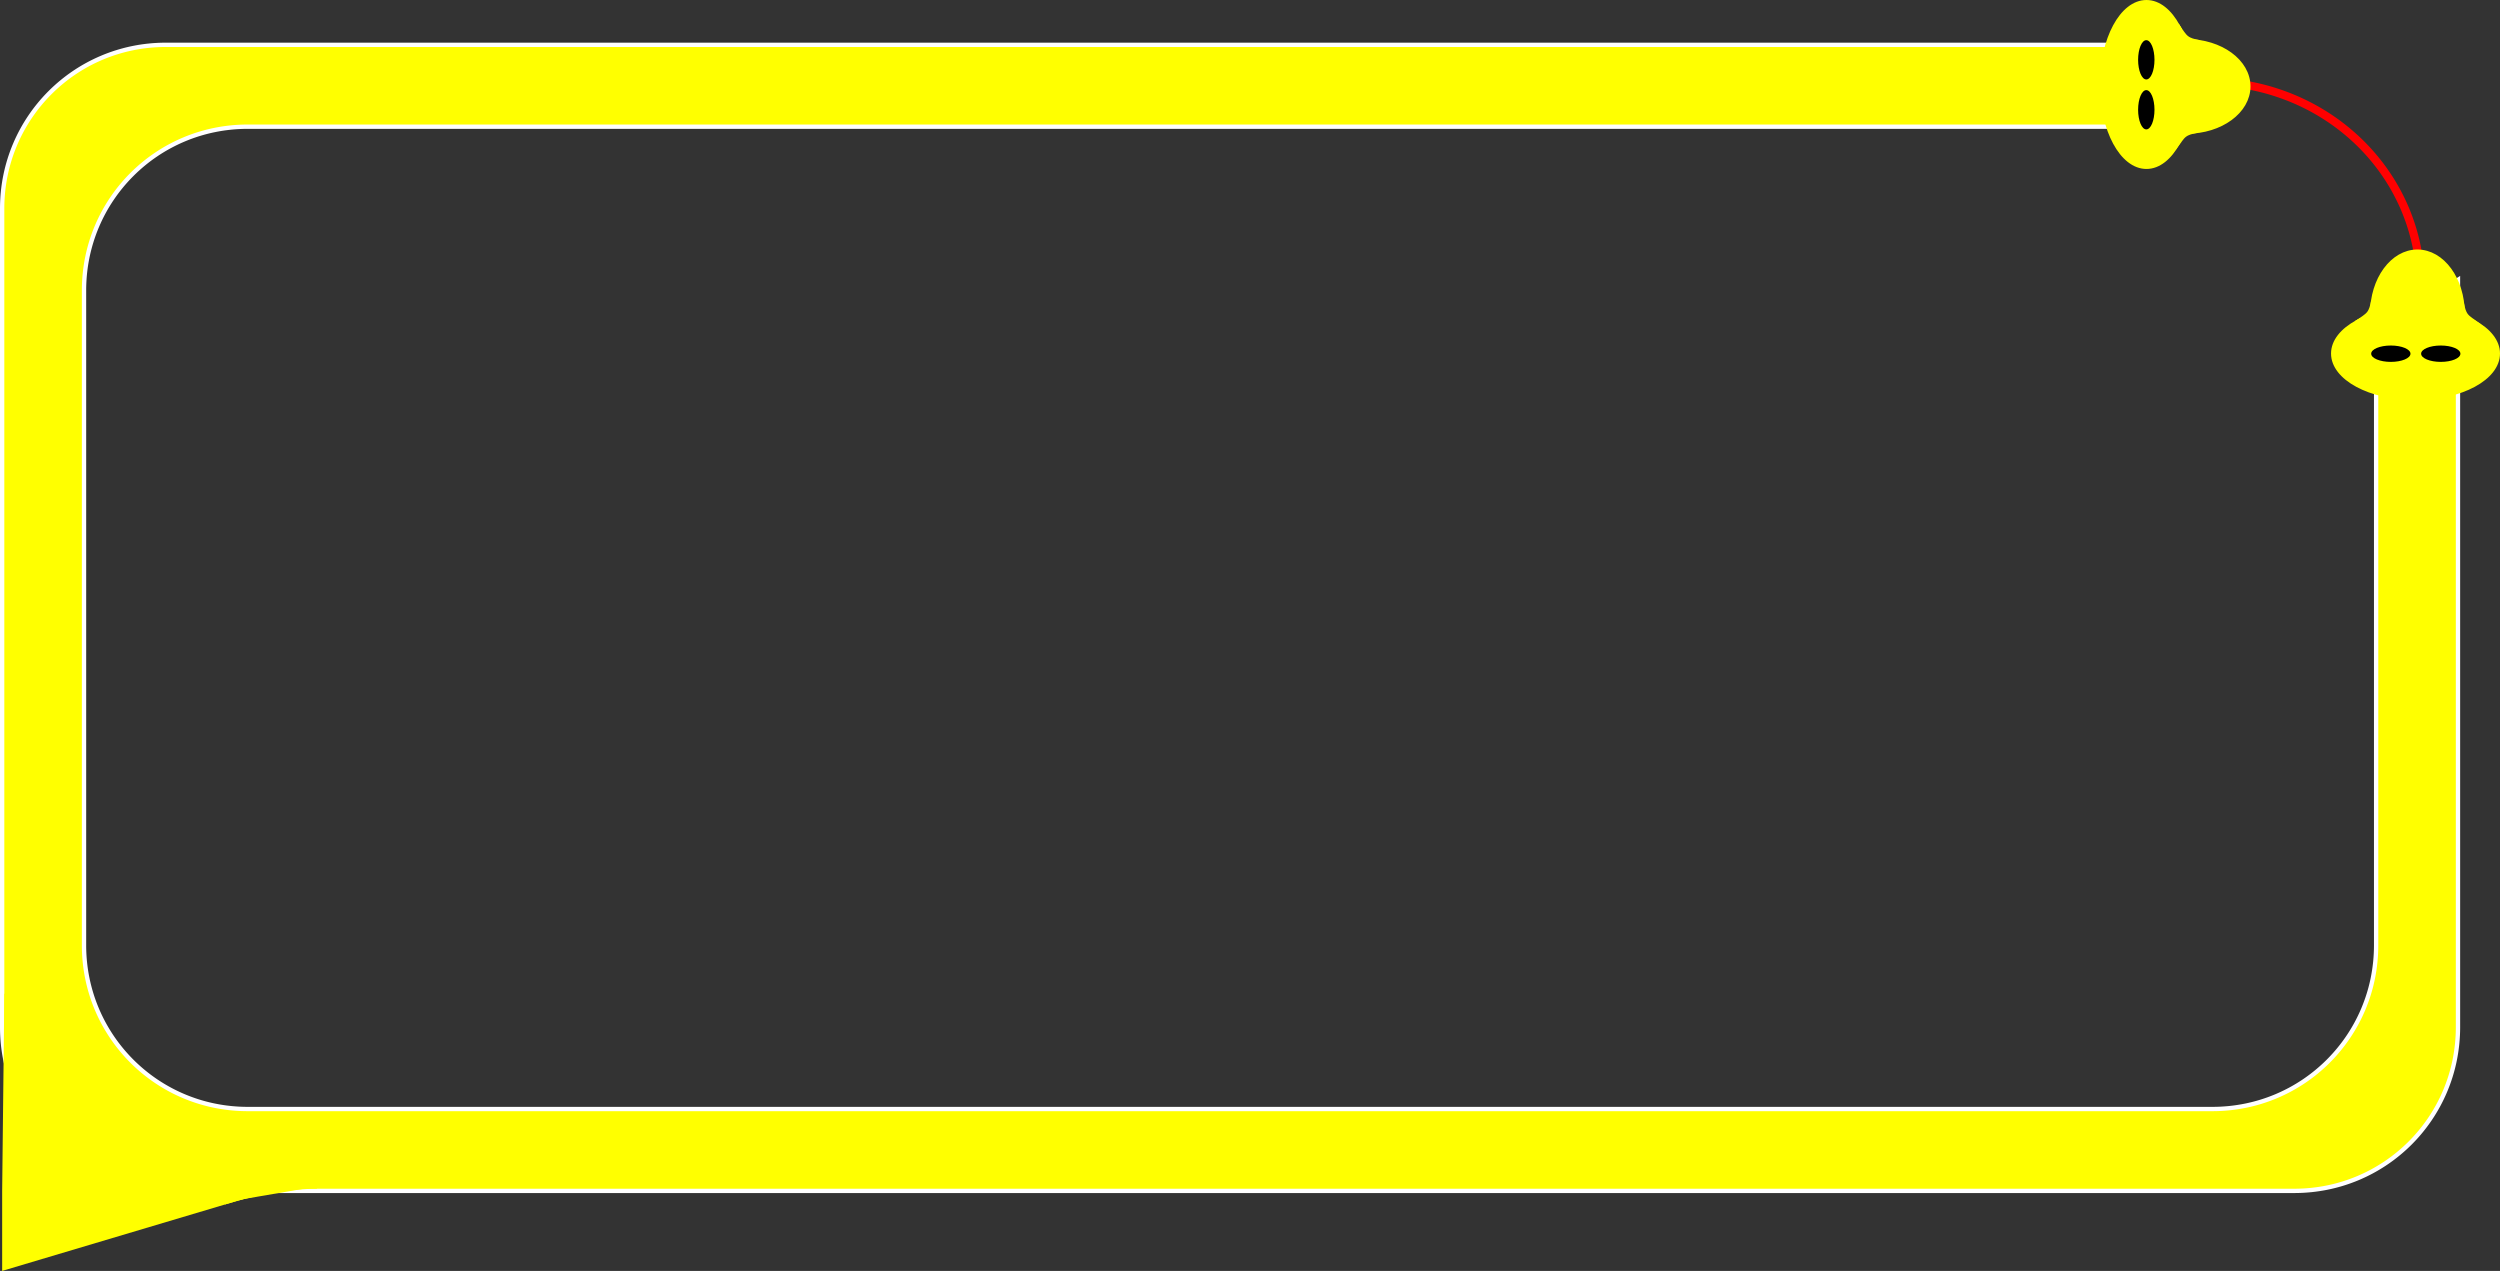 <?xml version="1.0" encoding="UTF-8" standalone="no"?>
<svg
   xmlns:dc="http://purl.org/dc/elements/1.1/"
   xmlns:cc="http://creativecommons.org/ns#"
   xmlns:rdf="http://www.w3.org/1999/02/22-rdf-syntax-ns#"
   xmlns:svg="http://www.w3.org/2000/svg"
   xmlns="http://www.w3.org/2000/svg"
   xmlns:sodipodi="http://sodipodi.sourceforge.net/DTD/sodipodi-0.dtd"
   xmlns:inkscape="http://www.inkscape.org/namespaces/inkscape"
   width="76.349mm"
   height="38.813mm"
   viewBox="0 0 76.349 38.813"
   version="1.1"
   id="svg8"
   inkscape:version="1.0.1 (3bc2e813f5, 2020-09-07)"
   sodipodi:docname="Mes_other_user.svg">
  <rect x="0" y="0" width="76.349" height="38.813" fill="#333333" stroke="none"/>
  <defs
     id="defs2">
    <inkscape:path-effect
       only_selected="false"
       apply_with_weight="true"
       apply_no_weight="true"
       helper_size="0"
       steps="2"
       weight="33.333"
       lpeversion="1"
       is_visible="true"
       id="path-effect140"
       effect="bspline" />
    <inkscape:path-effect
       effect="bspline"
       id="path-effect138"
       is_visible="true"
       lpeversion="1"
       weight="33.333"
       steps="2"
       helper_size="0"
       apply_no_weight="true"
       apply_with_weight="true"
       only_selected="false" />
    <inkscape:path-effect
       effect="bspline"
       id="path-effect136"
       is_visible="true"
       lpeversion="1"
       weight="33.333"
       steps="2"
       helper_size="0"
       apply_no_weight="true"
       apply_with_weight="true"
       only_selected="false" />
    <inkscape:path-effect
       only_selected="false"
       apply_with_weight="true"
       apply_no_weight="true"
       helper_size="0"
       steps="2"
       weight="33.333"
       lpeversion="1"
       is_visible="true"
       id="path-effect134"
       effect="bspline" />
    <inkscape:path-effect
       effect="bspline"
       id="path-effect132"
       is_visible="true"
       lpeversion="1"
       weight="33.333"
       steps="2"
       helper_size="0"
       apply_no_weight="true"
       apply_with_weight="true"
       only_selected="false" />
    <inkscape:path-effect
       only_selected="false"
       apply_with_weight="true"
       apply_no_weight="true"
       helper_size="0"
       steps="2"
       weight="33.333"
       lpeversion="1"
       is_visible="true"
       id="path-effect130"
       effect="bspline" />
    <inkscape:path-effect
       only_selected="false"
       apply_with_weight="true"
       apply_no_weight="true"
       helper_size="0"
       steps="2"
       weight="33.333"
       lpeversion="1"
       is_visible="true"
       id="path-effect128"
       effect="bspline" />
    <inkscape:path-effect
       effect="bspline"
       id="path-effect126"
       is_visible="true"
       lpeversion="1"
       weight="33.333"
       steps="2"
       helper_size="0"
       apply_no_weight="true"
       apply_with_weight="true"
       only_selected="false" />
    <inkscape:path-effect
       effect="bspline"
       id="path-effect199"
       is_visible="true"
       lpeversion="1"
       weight="33.333"
       steps="2"
       helper_size="0"
       apply_no_weight="true"
       apply_with_weight="true"
       only_selected="false" />
    <inkscape:path-effect
       effect="bspline"
       id="path-effect195"
       is_visible="true"
       lpeversion="1"
       weight="33.333"
       steps="2"
       helper_size="0"
       apply_no_weight="true"
       apply_with_weight="true"
       only_selected="false" />
    <inkscape:path-effect
       only_selected="false"
       apply_with_weight="true"
       apply_no_weight="true"
       helper_size="0"
       steps="2"
       weight="33.333"
       lpeversion="1"
       is_visible="true"
       id="path-effect191"
       effect="bspline" />
    <inkscape:path-effect
       effect="bspline"
       id="path-effect189"
       is_visible="true"
       lpeversion="1"
       weight="33.333"
       steps="2"
       helper_size="0"
       apply_no_weight="true"
       apply_with_weight="true"
       only_selected="false" />
    <inkscape:path-effect
       effect="bspline"
       id="path-effect187"
       is_visible="true"
       lpeversion="1"
       weight="33.333"
       steps="2"
       helper_size="0"
       apply_no_weight="true"
       apply_with_weight="true"
       only_selected="false" />
    <inkscape:path-effect
       only_selected="false"
       apply_with_weight="true"
       apply_no_weight="true"
       helper_size="0"
       steps="2"
       weight="33.333"
       lpeversion="1"
       is_visible="true"
       id="path-effect185"
       effect="bspline" />
    <inkscape:path-effect
       effect="bspline"
       id="path-effect111"
       is_visible="true"
       lpeversion="1"
       weight="33.333"
       steps="2"
       helper_size="0"
       apply_no_weight="true"
       apply_with_weight="true"
       only_selected="false" />
    <inkscape:path-effect
       only_selected="false"
       apply_with_weight="true"
       apply_no_weight="true"
       helper_size="0"
       steps="2"
       weight="33.333"
       lpeversion="1"
       is_visible="true"
       id="path-effect107"
       effect="bspline" />
    <inkscape:path-effect
       effect="bspline"
       id="path-effect88"
       is_visible="true"
       lpeversion="1"
       weight="33.333"
       steps="2"
       helper_size="0"
       apply_no_weight="true"
       apply_with_weight="true"
       only_selected="false" />
    <inkscape:path-effect
       only_selected="false"
       apply_with_weight="true"
       apply_no_weight="true"
       helper_size="0"
       steps="2"
       weight="33.333"
       lpeversion="1"
       is_visible="true"
       id="path-effect69"
       effect="bspline" />
    <inkscape:path-effect
       effect="bspline"
       id="path-effect40"
       is_visible="true"
       lpeversion="1"
       weight="33.333"
       steps="2"
       helper_size="0"
       apply_no_weight="true"
       apply_with_weight="true"
       only_selected="false" />
  </defs>
  <sodipodi:namedview
     fit-margin-bottom="0"
     fit-margin-right="0"
     fit-margin-left="0"
     fit-margin-top="0"
     inkscape:snap-grids="true"
     lock-margins="false"
     units="mm"
     id="base"
     pagecolor="#ffffff"
     bordercolor="#666666"
     borderopacity="1.0"
     inkscape:pageopacity="0.0"
     inkscape:pageshadow="2"
     inkscape:zoom="1.4142136"
     inkscape:cx="-68.594937"
     inkscape:cy="196.27111"
     inkscape:document-units="mm"
     inkscape:current-layer="layer1"
     inkscape:document-rotation="0"
     showgrid="true"
     inkscape:window-width="1350"
     inkscape:window-height="728"
     inkscape:window-x="0"
     inkscape:window-y="0"
     inkscape:window-maximized="0" />
  <g
     transform="translate(-113.088,-166.003)"
     inkscape:label="Слой 1"
     inkscape:groupmode="layer"
     id="layer1">
    <path
       transform="scale(-1,1)"
       sodipodi:open="true"
       d="m -186.954,175.568 a 6.482,6.234 0 0 1 2.305,-5.65 6.482,6.234 0 0 1 6.209,-1.087"
       sodipodi:arc-type="arc"
       sodipodi:end="5.040668"
       sodipodi:start="3.0070103"
       sodipodi:ry="6.234221"
       sodipodi:rx="6.482286"
       sodipodi:cy="174.73105"
       sodipodi:cx="-180.53018"
       sodipodi:type="arc"
       id="path441"
       style="fill:none;stroke:#ff0000;stroke-width:0.25" />
    <path
       d="m 177.696,167.372 v 2.5 h -57.042 c -2.77,0 -5,2.23 -5,5 v 20 c 0,2.77 2.23,5 5,5 h 60 c 2.77,0 5,-2.23 5,-5 v -19.443 a 5.262,4.513 0 0 0 2.5,-0.879 v 22.822 c 0,2.77 -2.23,5 -5,5 H 118.154 c -2.77,0 -5,-2.23 -5,-5 v -25 c 0,-2.77 2.23,-5 5,-5 z"
       style="fill:#ffff00;stroke:#ffffff;stroke-width:0.132"
       id="rect25" />
    <path
       style="fill:#ffff00;stroke:none;stroke-width:0.132px;stroke-linecap:butt;stroke-linejoin:miter;stroke-opacity:1"
       d="m 113.154,202.371 v 2.445 l 8.514,-2.538 0.563,0.011 c 0.974,-0.066 -0.341,-0.007 -0.563,-0.011 l -8.447,-5.935 z"
       id="path862"
       sodipodi:nodetypes="ccccccc" />
    <path
       style="fill:#ffff00;stroke:#ffff00;stroke-width:0.132px;stroke-linecap:butt;stroke-linejoin:miter;stroke-opacity:1"
       d="m 122.766,202.238 c -1.415,0.022 -2.574,0.419 -2.823,0.484"
       id="path866"
       sodipodi:nodetypes="cc" />
    <ellipse
       transform="scale(-1,1)"
       style="fill:#ffff00;stroke:#ffff00;stroke-width:0.132"
       id="path880"
       cx="-186.857"
       cy="176.8"
       rx="2.514"
       ry="1.356" />
    <ellipse
       transform="scale(-1,1)"
       style="fill:#ffff00;stroke:#ffff00;stroke-width:0.132"
       id="path882"
       cx="-186.915"
       cy="175.572"
       rx="1.38"
       ry="1.883" />
    <path
       sodipodi:nodetypes="ccccc"
       inkscape:original-d="m 189.17775,176.30852 c -0.152,-0.14946 -0.30386,-0.29905 -0.45561,-0.44879 -0.12237,-0.0643 -0.24453,-0.12859 -0.36666,-0.19311 -0.0271,-0.12991 -0.0538,-0.25828 -0.0811,-0.39001 -1.4e-4,1.3e-4 0,0 0,0"
       inkscape:path-effect="#path-effect140"
       id="path38"
       d="m 189.178,176.309 c -0.152,-0.15 -0.304,-0.299 -0.441,-0.406 -0.137,-0.107 -0.259,-0.171 -0.334,-0.268 -0.075,-0.097 -0.101,-0.226 -0.115,-0.291 -0.014,-0.066 -0.014,-0.066 -0.014,-0.066"
       style="fill:none;stroke:#ffff00;stroke-width:0.132px;stroke-linecap:butt;stroke-linejoin:miter;stroke-opacity:1" />
    <path
       style="fill:#ffff00;stroke:#ffff00;stroke-width:0.132px;stroke-linecap:butt;stroke-linejoin:miter;stroke-opacity:1"
       d="m 187.732,175.734 c -0.152,-0.15 -0.304,-0.299 -0.441,-0.406 -0.137,-0.107 -0.259,-0.171 -0.334,-0.268 -0.075,-0.097 -0.101,-0.226 -0.115,-0.291 -0.014,-0.066 -0.014,-0.066 -0.014,-0.066"
       id="path38-3"
       inkscape:path-effect="#path-effect138"
       inkscape:original-d="m 187.73151,175.73368 c -0.152,-0.14947 -0.30386,-0.29906 -0.4556,-0.4488 -0.12236,-0.0642 -0.24453,-0.12859 -0.36666,-0.1931 -0.0271,-0.12991 -0.0538,-0.25828 -0.0811,-0.39001 -1.3e-4,1.3e-4 0,0 0,0"
       sodipodi:nodetypes="ccccc" />
    <path
       style="fill:none;stroke:#ffff00;stroke-width:0.132px;stroke-linecap:butt;stroke-linejoin:miter;stroke-opacity:1"
       d="m 184.658,176.243 c 0.152,-0.15 0.304,-0.299 0.441,-0.406 0.137,-0.107 0.259,-0.171 0.334,-0.268 0.075,-0.097 0.101,-0.226 0.115,-0.291 0.014,-0.066 0.014,-0.066 0.014,-0.066"
       id="path38-5"
       inkscape:path-effect="#path-effect136"
       inkscape:original-d="m 184.6576,176.24258 c 0.152,-0.14947 0.30386,-0.29906 0.45561,-0.4488 0.12236,-0.0642 0.24453,-0.12859 0.36665,-0.1931 0.0271,-0.12991 0.0538,-0.25828 0.0811,-0.39001 1.3e-4,1.3e-4 0,0 0,0"
       sodipodi:nodetypes="ccccc" />
    <path
       sodipodi:nodetypes="ccc"
       inkscape:original-d="m 185.2006,175.76698 c -0.0321,0.0192 -0.0642,0.0384 -0.0965,0.0575 -0.0228,0.0144 -0.0453,0.0285 -0.0679,0.0427"
       inkscape:path-effect="#path-effect134"
       id="path109"
       d="m 185.201,175.767 c -0.032,0.019 -0.064,0.038 -0.092,0.055 -0.028,0.017 -0.05,0.031 -0.073,0.045"
       style="fill:none;stroke:#ffff00;stroke-width:0.132px;stroke-linecap:butt;stroke-linejoin:miter;stroke-opacity:1" />
    <ellipse
       transform="scale(-1,1)"
       ry="0.25"
       rx="0.6"
       cy="176.805"
       cx="-187.628"
       id="path115"
       style="fill:#000000;stroke:none;stroke-width:0.132" />
    <ellipse
       transform="scale(-1,1)"
       style="fill:#000000;stroke:none;stroke-width:0.132"
       id="path115-6"
       cx="-186.103"
       cy="176.805"
       rx="0.6"
       ry="0.25" />
    <ellipse
       transform="matrix(0,-1,-1,0,0,0)"
       ry="1.356"
       rx="2.514"
       cy="-178.64"
       cx="-168.583"
       id="path880-9"
       style="fill:#ffff00;stroke:#ffff00;stroke-width:0.132" />
    <ellipse
       transform="matrix(0,-1,-1,0,0,0)"
       ry="1.883"
       rx="1.38"
       cy="-179.868"
       cx="-168.642"
       id="path882-6"
       style="fill:#ffff00;stroke:#ffff00;stroke-width:0.132" />
    <path
       inkscape:path-effect="#path-effect132"
       inkscape:original-d="m 179.13147,170.90446 c 0.14944,-0.152 0.29904,-0.30385 0.4488,-0.45559 0.0642,-0.12236 0.12858,-0.24453 0.1931,-0.36666 0.12991,-0.0271 0.25828,-0.0538 0.39001,-0.081 -1.3e-4,-1.3e-4 0,0 0,0"
       style="fill:none;stroke:#ffff00;stroke-width:0.132px;stroke-linecap:butt;stroke-linejoin:miter;stroke-opacity:1"
       d="m 179.131,170.904 c 0.15,-0.152 0.299,-0.304 0.406,-0.441 0.107,-0.137 0.171,-0.259 0.269,-0.334 0.097,-0.075 0.226,-0.101 0.291,-0.115 0.066,-0.014 0.066,-0.014 0.066,-0.014"
       id="path38-6"
       sodipodi:nodetypes="ccccc" />
    <path
       inkscape:path-effect="#path-effect130"
       inkscape:original-d="m 179.70631,169.45823 c 0.14946,-0.152 0.29904,-0.30385 0.4488,-0.45559 0.0642,-0.12237 0.12858,-0.24454 0.19311,-0.36666 0.1299,-0.0271 0.25827,-0.0538 0.39,-0.081 -1.3e-4,-1.3e-4 0,0 0,0"
       sodipodi:nodetypes="ccccc"
       id="path38-3-2"
       d="m 179.706,169.458 c 0.15,-0.152 0.299,-0.304 0.406,-0.441 0.107,-0.137 0.171,-0.259 0.269,-0.334 0.097,-0.075 0.226,-0.101 0.291,-0.115 0.066,-0.014 0.066,-0.014 0.066,-0.014"
       style="fill:#ffff00;stroke:#ffff00;stroke-width:0.132px;stroke-linecap:butt;stroke-linejoin:miter;stroke-opacity:1" />
    <path
       inkscape:path-effect="#path-effect128"
       inkscape:original-d="m 179.1974,166.38433 c 0.14947,0.152 0.29906,0.30386 0.44882,0.4556 0.0642,0.12236 0.12858,0.24453 0.19309,0.36666 0.12991,0.0271 0.25829,0.0538 0.39001,0.081 -1.3e-4,1.3e-4 0,0 0,0"
       sodipodi:nodetypes="ccccc"
       id="path38-5-9"
       d="m 179.197,166.384 c 0.15,0.152 0.299,0.304 0.406,0.441 0.107,0.137 0.171,0.259 0.269,0.334 0.097,0.075 0.226,0.101 0.291,0.115 0.066,0.014 0.066,0.014 0.066,0.014"
       style="fill:none;stroke:#ffff00;stroke-width:0.132px;stroke-linecap:butt;stroke-linejoin:miter;stroke-opacity:1" />
    <path
       inkscape:path-effect="#path-effect126"
       inkscape:original-d="m 179.673,166.92733 c -0.0192,-0.0321 -0.0384,-0.0643 -0.0575,-0.0964 -0.0144,-0.0228 -0.0285,-0.0452 -0.0427,-0.0679"
       style="fill:none;stroke:#ffff00;stroke-width:0.132px;stroke-linecap:butt;stroke-linejoin:miter;stroke-opacity:1"
       d="m 179.673,166.927 c -0.019,-0.032 -0.038,-0.064 -0.055,-0.092 -0.017,-0.028 -0.031,-0.05 -0.045,-0.072"
       id="path109-7"
       sodipodi:nodetypes="ccc" />
    <ellipse
       transform="matrix(0,-1,-1,0,0,0)"
       style="fill:#000000;stroke:none;stroke-width:0.132"
       id="path115-2"
       cx="-169.355"
       cy="-178.635"
       rx="0.6"
       ry="0.25" />
    <ellipse
       transform="matrix(0,-1,-1,0,0,0)"
       ry="0.25"
       rx="0.6"
       cy="-178.635"
       cx="-167.83"
       id="path115-6-7"
       style="fill:#000000;stroke:none;stroke-width:0.132" />
  </g>
</svg>
